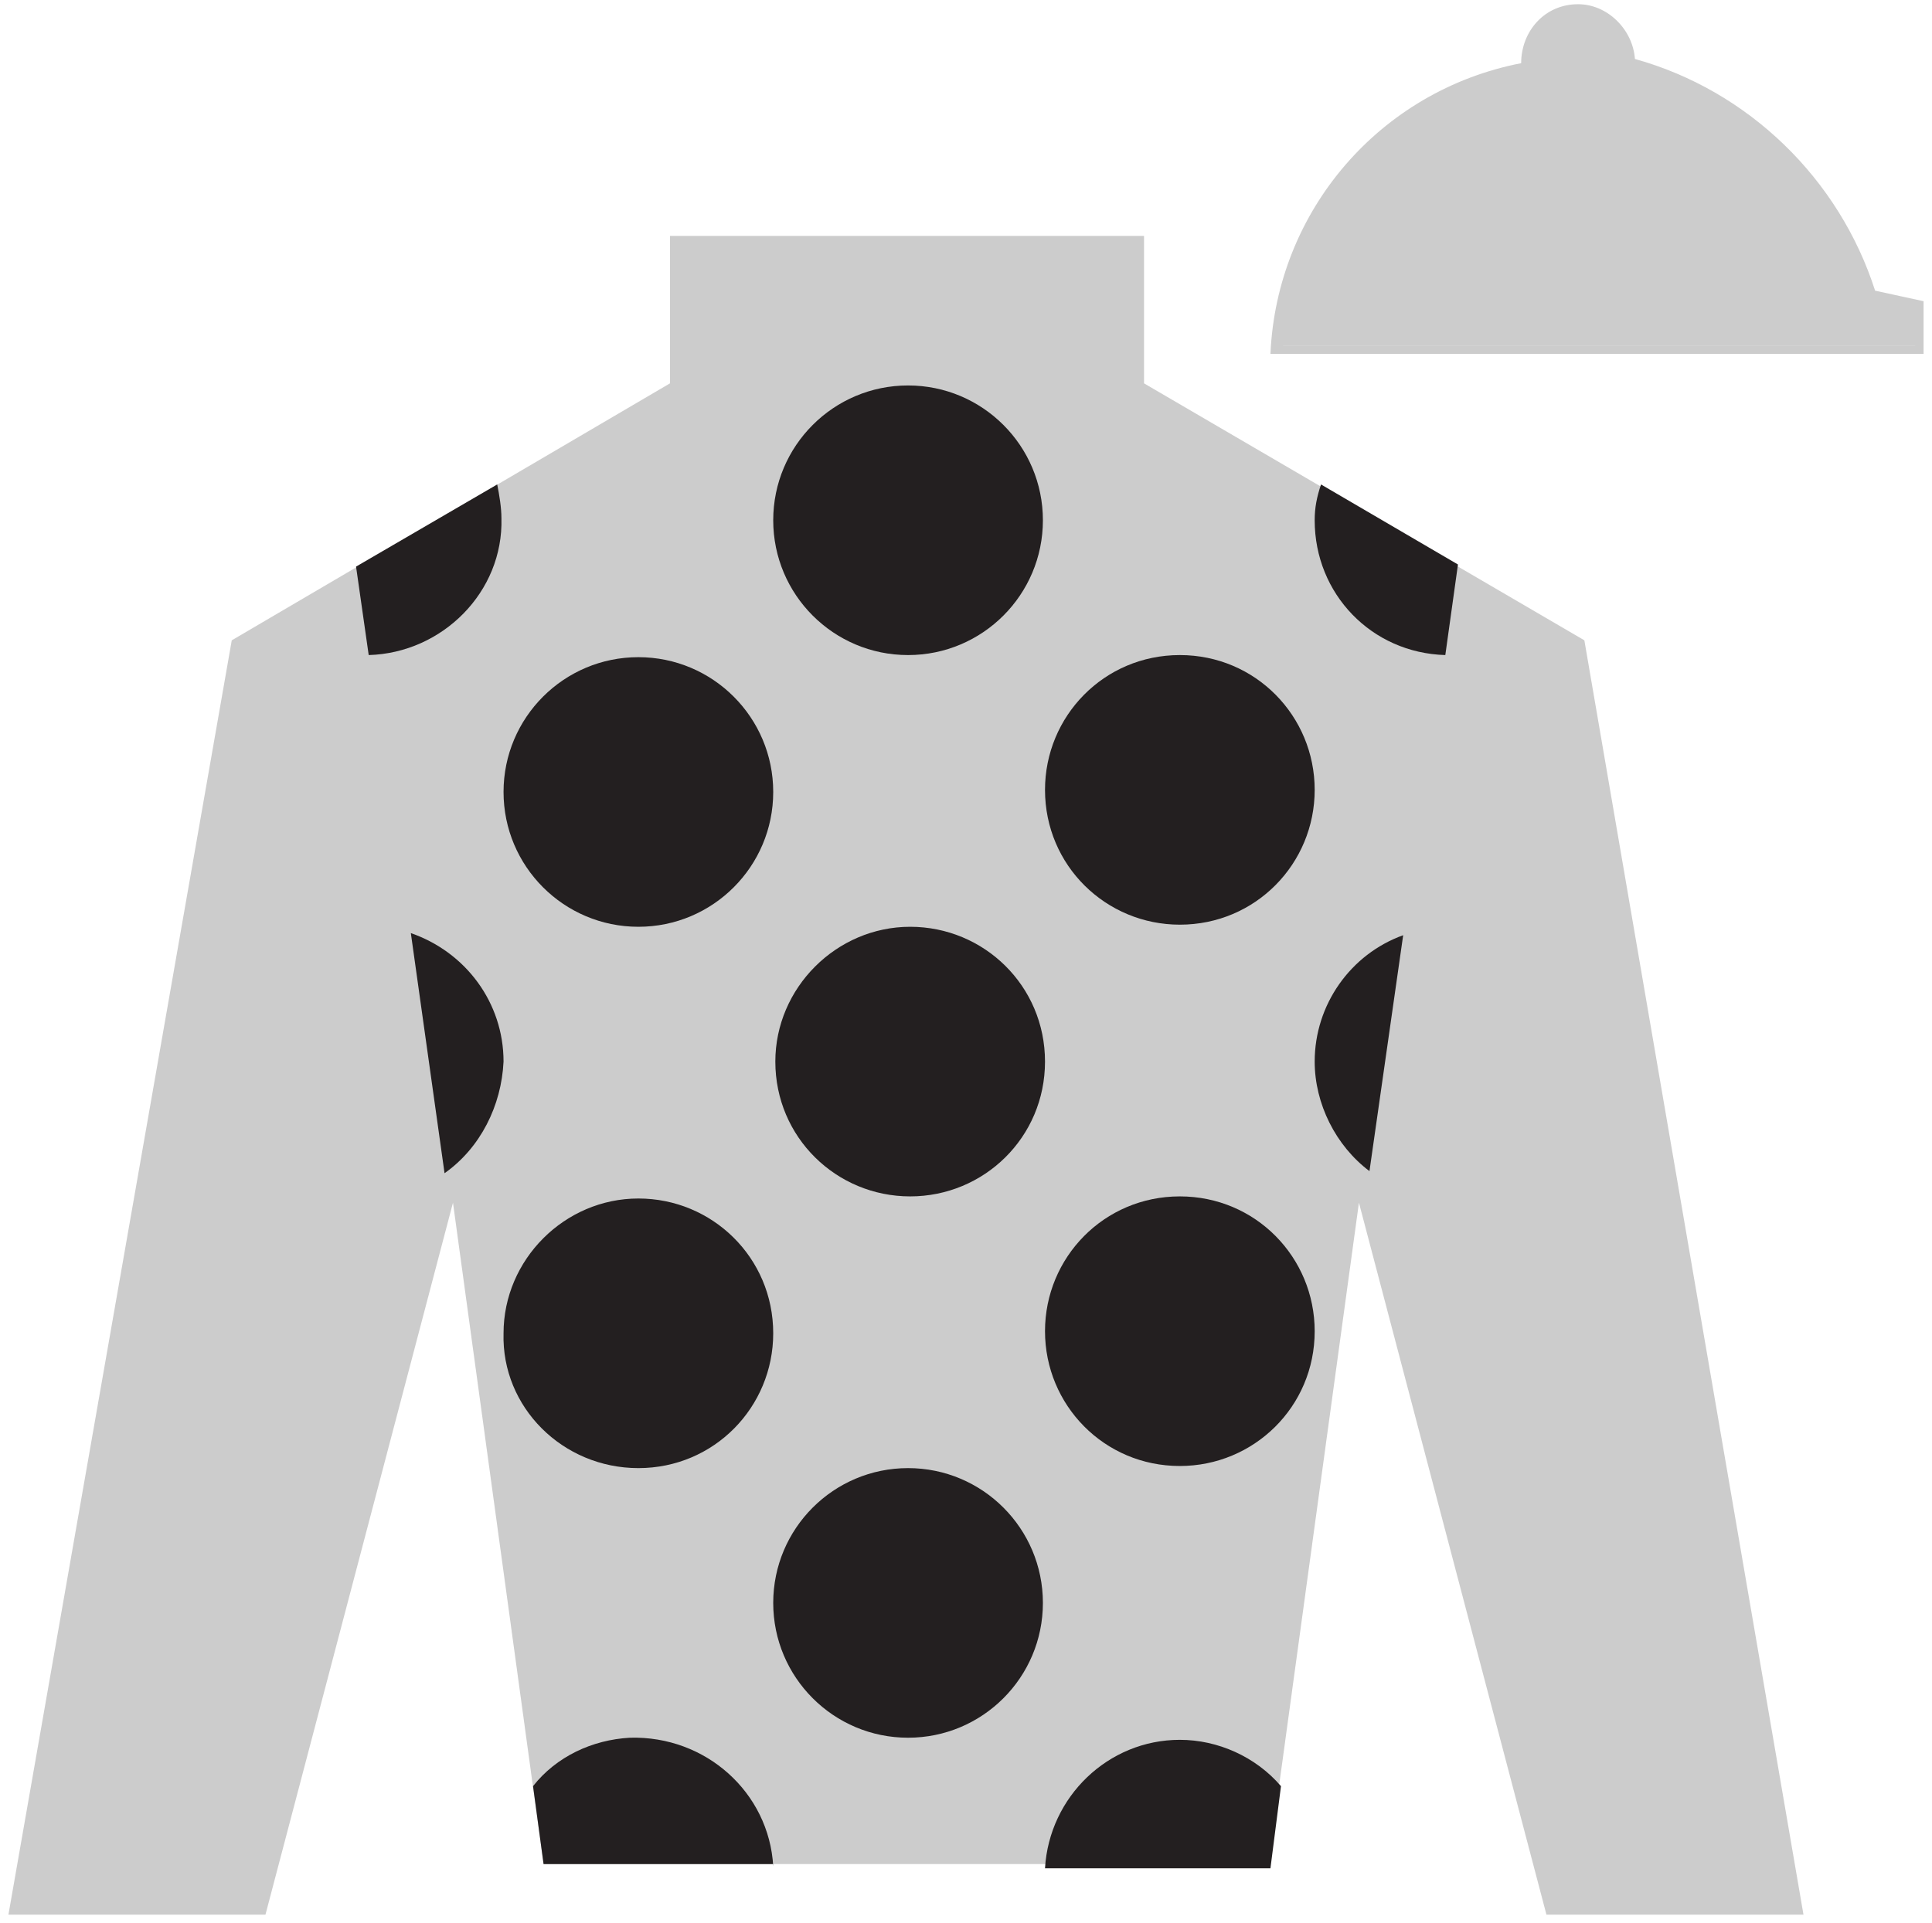 <?xml version="1.0" encoding="utf-8"?>
<!-- Generator: Adobe Illustrator 21.1.0, SVG Export Plug-In . SVG Version: 6.00 Build 0)  -->
<svg version="1.1" id="Layer_1" xmlns="http://www.w3.org/2000/svg" xmlns:xlink="http://www.w3.org/1999/xlink" x="0px" y="0px"
	 viewBox="0 0 91.7 91.3" style="enable-background:new 0 0 91.7 91.3;" xml:space="preserve">
<style type="text/css">
	.st0{fill:#CCCCCC;}
	.st1{fill:#231F20;}
</style>
<title>Artboard 1</title>
<g id="background">
	<g>
		<polygon class="st0" points="73.7,90.7 64.5,55.9 60.1,88.4 26.1,88.4 21.6,55.9 12.4,90.7 0.7,90.7 11.2,30.5 32.1,18.3 
			32.1,11.5 54.1,11.5 54.1,18.3 74.9,30.5 85.5,90.7 		"/>
		<path class="st0" d="M53.8,11.7v6.5v0.3l0.2,0.1l20.7,12.1l10.4,59.7H73.9l-8.8-33.4l-0.6-2.4l-0.3,2.5l-4.2,31H26.3l-4.2-31
			l-0.3-2.5l-0.6,2.4l-8.8,33.4H1l10.4-59.7l20.7-12.1l0.2-0.1v-0.3v-6.5H53.8 M54.3,11.2H31.8v7L11,30.4L0.4,90.9h12.2l8.9-33.8
			l4.3,31.4h34.4l4.3-31.4l8.9,33.8h12.2L75.2,30.4L54.3,18.2V11.2L54.3,11.2z"/>
	</g>
	<g>
		<path class="st0" d="M60.6,16.6C61,10,65.8,4.5,72.2,3.2l0.2,0l0-0.2c0-0.7,0.2-1.3,0.7-1.8c0.4-0.5,1.1-0.7,1.7-0.8c0,0,0,0,0,0
			c1.4,0,2.5,1,2.5,2.4l0,0.2l0.2,0c5.3,1.5,9.5,5.6,11.2,10.8l0,0.1l2.3,0.4v2.1H60.6z"/>
		<path class="st0" d="M74.9,0.7c1.2,0,2.2,0.9,2.2,2.1l0,0.4l0.4,0.1c5.3,1.5,9.4,5.5,11.1,10.7l0.1,0.3l0.3,0.1l1.9,0.4v1.6H60.9
			C61.4,10,66,4.7,72.3,3.5l0.4-0.1l0-0.4c0-0.6,0.2-1.1,0.6-1.6C73.7,1,74.2,0.7,74.9,0.7L74.9,0.7 M74.9,0.2
			C74.9,0.2,74.8,0.2,74.9,0.2c-1.6,0-2.7,1.3-2.7,2.8c-6.7,1.3-11.6,7-11.9,13.8h31v-2.5L89,13.8c-1.7-5.3-6-9.5-11.4-11
			C77.5,1.4,76.3,0.2,74.9,0.2L74.9,0.2z"/>
	</g>
</g>
<g id="pattern">
	<path class="st1" d="M17.5,31.1c3.5-0.1,6.4-3,6.3-6.5c0-0.5-0.1-1.1-0.2-1.6l-6.7,3.9L17.5,31.1z"/>
	<circle class="st1" cx="43.1" cy="24.7" r="6.4"/>
	<path class="st1" d="M62.4,24.7c0,3.5,2.7,6.3,6.2,6.4l0.6-4.3L62.7,23C62.5,23.6,62.4,24.1,62.4,24.7z"/>
	<circle class="st1" cx="30.3" cy="37.6" r="6.4"/>
	<path class="st1" d="M56,31.1L56,31.1c-3.6,0-6.4,2.9-6.4,6.4c0,3.6,2.9,6.4,6.4,6.4l0,0c3.6,0,6.4-2.9,6.4-6.4S59.6,31.1,56,31.1
		L56,31.1z"/>
	<path class="st1" d="M23.9,50.4L23.9,50.4c0-2.8-1.8-5.2-4.4-6.1l1.6,11.4C22.8,54.5,23.8,52.5,23.9,50.4z"/>
	<path class="st1" d="M49.6,50.4c0-3.6-2.9-6.4-6.4-6.4s-6.4,2.9-6.4,6.4l0,0c0,3.6,2.9,6.4,6.4,6.4S49.6,54,49.6,50.4z"/>
	<path class="st1" d="M62.4,50.4L62.4,50.4c0,2,1,4,2.6,5.2l1.6-11.2C64.1,45.3,62.4,47.7,62.4,50.4z"/>
	<path class="st1" d="M30.3,69.7c3.6,0,6.4-2.9,6.4-6.4l0,0c0-3.6-2.9-6.4-6.4-6.4s-6.4,2.9-6.4,6.4l0,0
		C23.8,66.8,26.7,69.7,30.3,69.7L30.3,69.7z"/>
	<path class="st1" d="M56,56.8L56,56.8c3.6,0,6.4,2.9,6.4,6.4l0,0c0,3.6-2.9,6.4-6.4,6.4l0,0c-3.6,0-6.4-2.9-6.4-6.4l0,0
		C49.6,59.7,52.4,56.8,56,56.8z"/>
	<circle class="st1" cx="43.1" cy="76.1" r="6.4"/>
	<path class="st1" d="M36.7,88.6c-0.2-3.5-3.2-6.2-6.8-6.1c-1.8,0.1-3.5,0.9-4.6,2.3l0.5,3.7H36.7z"/>
	<path class="st1" d="M60.8,84.8c-1.2-1.4-3-2.2-4.8-2.2l0,0c-3.4,0-6.2,2.7-6.4,6.1h10.7L60.8,84.8z"/>
</g>
</svg>
